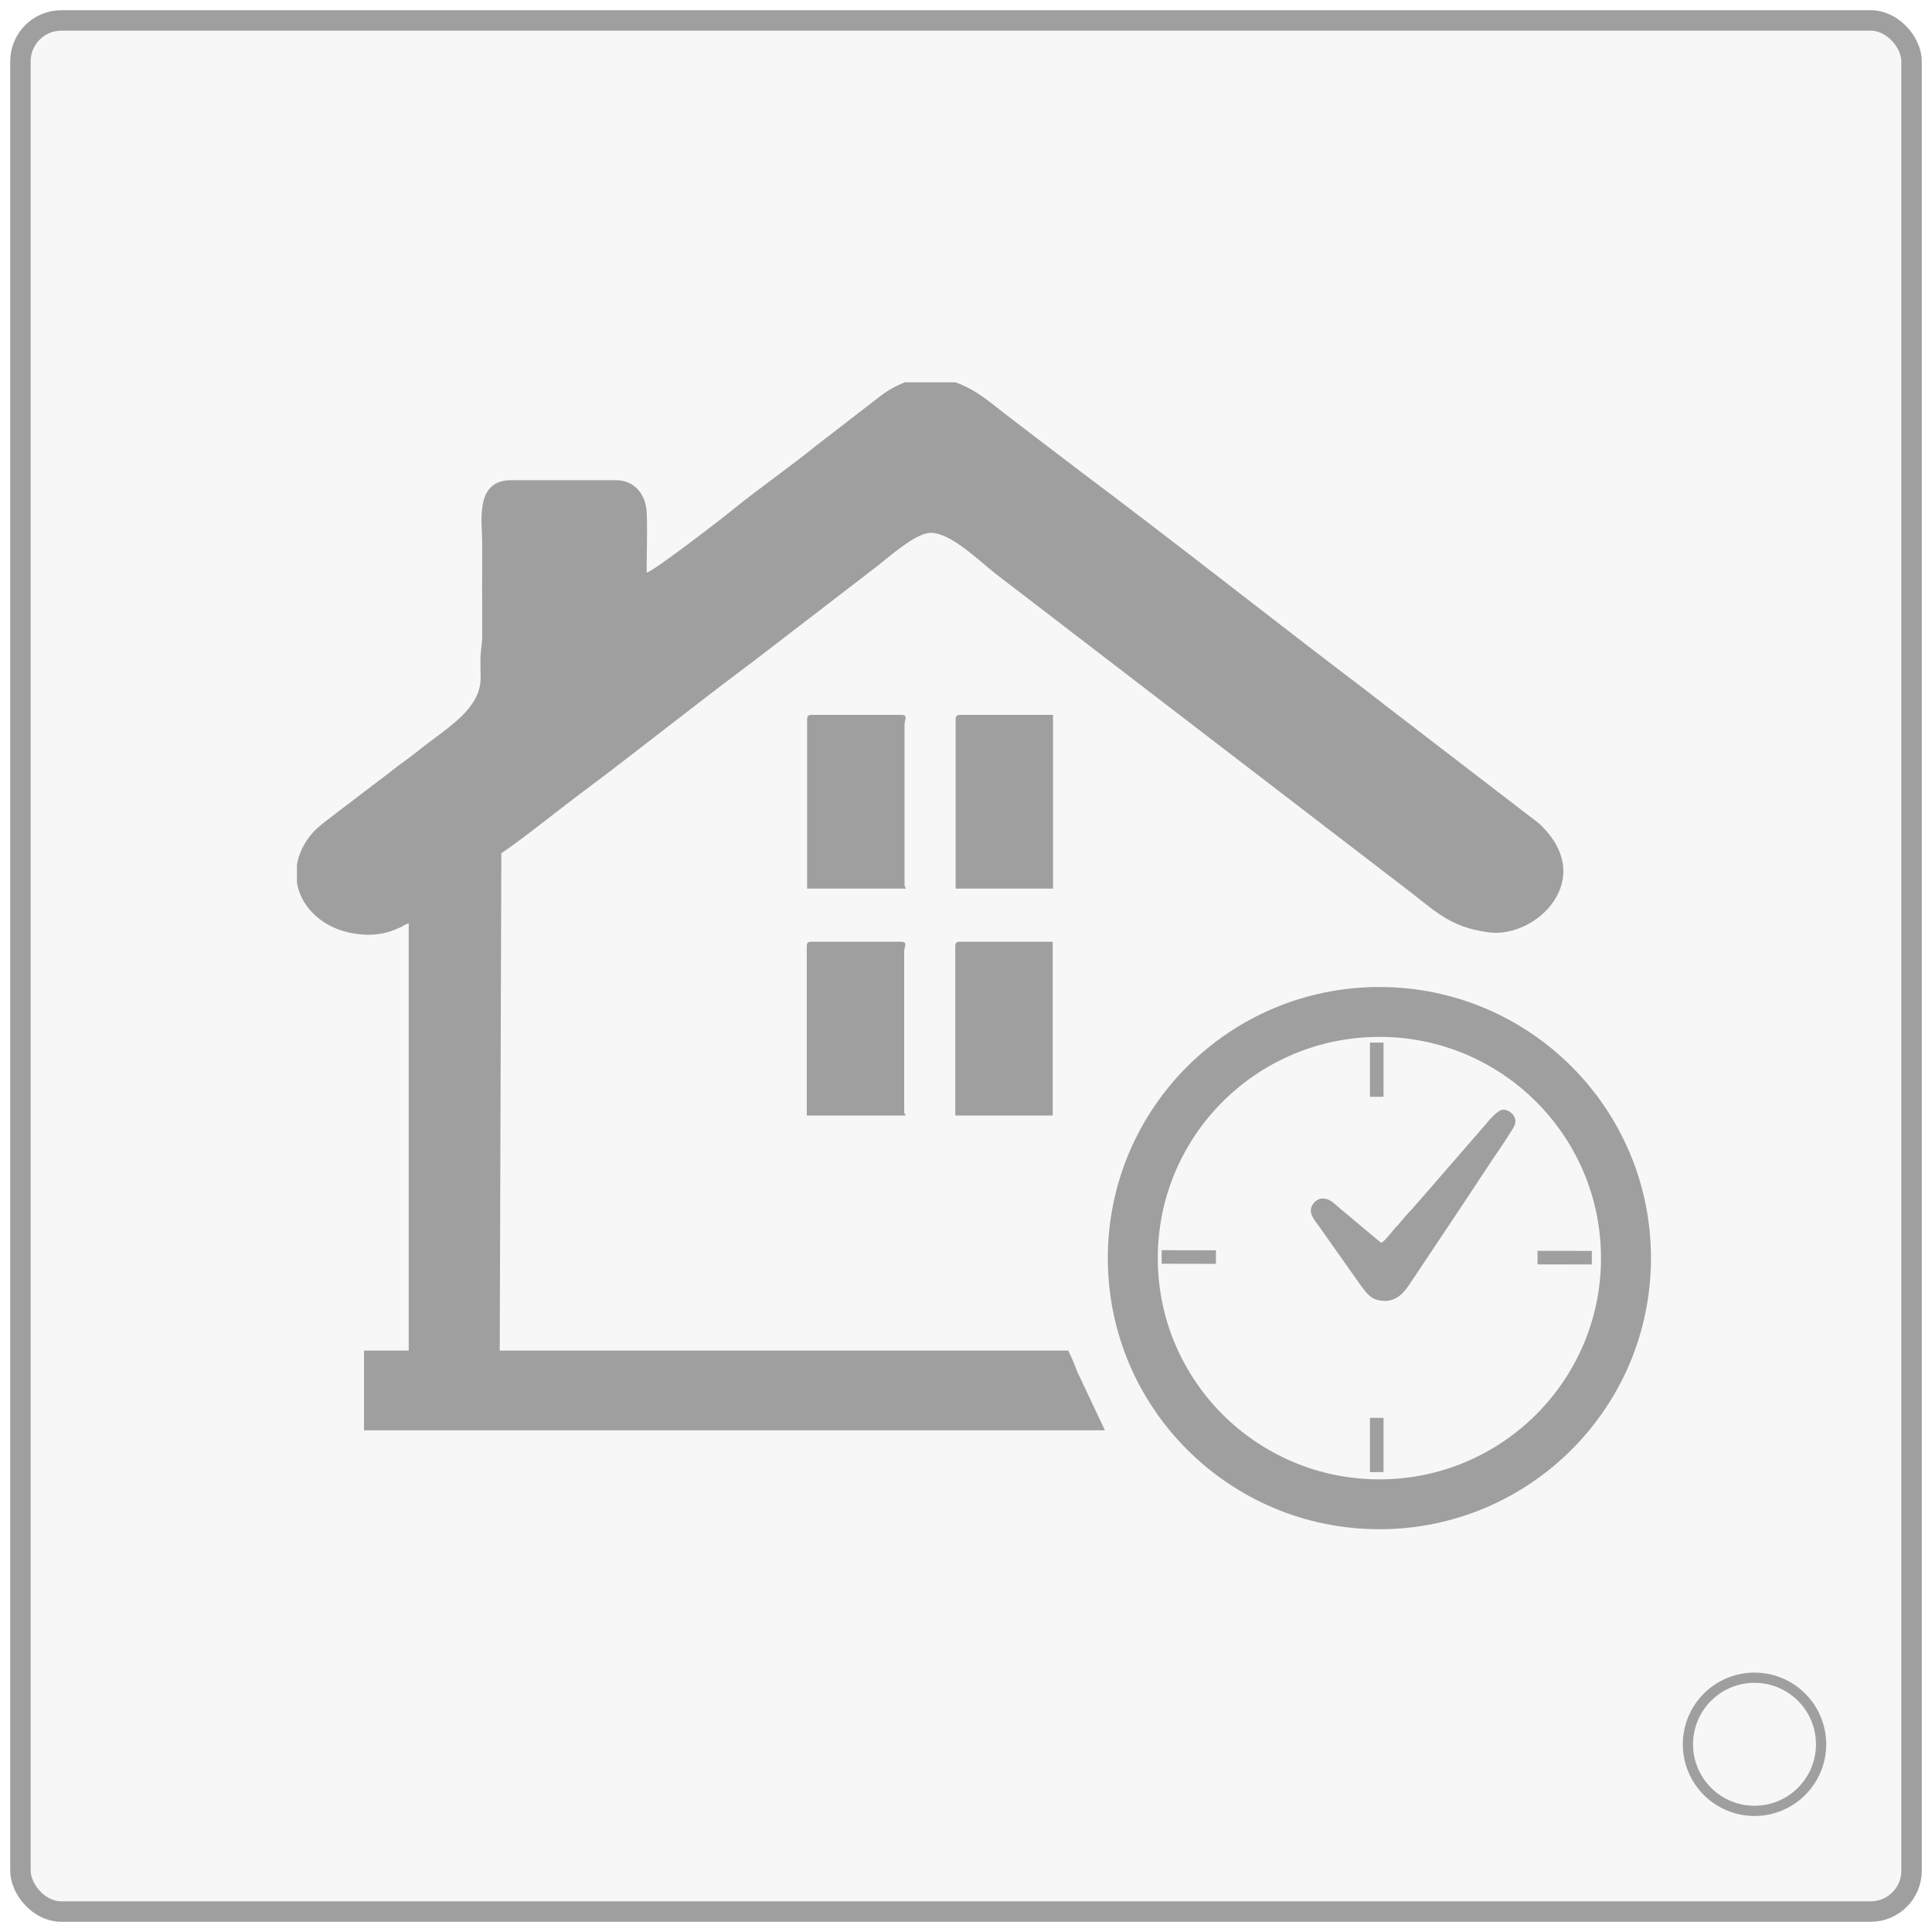 <svg width="189" height="189" viewBox="0 0 189 189" fill="none" xmlns="http://www.w3.org/2000/svg">
<g filter="url(#filter0_d)">
<rect x="1" width="187" height="187" rx="5" fill="#F7F7F7"/>
<rect x="2" y="1" width="185" height="185" rx="4" stroke="#9F9F9F" stroke-width="2"/>
</g>
<circle cx="171.637" cy="170.637" r="6.513" stroke="#9F9F9F"/>
<g clip-path="url(#clip0)">
<path fill-rule="evenodd" clip-rule="evenodd" d="M135.142 121.587C134.938 121.451 134.668 121.211 134.452 121.035L131.069 118.205C130.478 117.729 130.139 117.242 129.369 117.242C128.802 117.242 128.279 117.825 128.235 118.322C128.184 118.901 128.675 119.46 128.925 119.813L133.113 125.741C133.853 126.742 134.253 127.262 135.586 127.262C136.134 127.262 136.722 126.939 137.03 126.664C137.466 126.272 137.618 126.038 137.949 125.542C138.513 124.696 139.035 123.915 139.583 123.094C140.675 121.46 141.75 119.85 142.852 118.2L146.102 113.288C146.658 112.455 147.219 111.686 147.726 110.83C147.992 110.38 148.363 110.022 148.21 109.435C148.09 108.976 147.579 108.552 147.044 108.552C146.548 108.552 145.644 109.596 145.356 109.971L138.136 118.28C138.007 118.433 137.915 118.494 137.785 118.64L137.045 119.496C136.871 119.721 136.868 119.729 136.674 119.924C136.266 120.333 135.61 121.274 135.142 121.587L135.142 121.587Z" fill="#9F9F9F"/>
<path d="M135.345 101.99H134.017V107.295H135.345V101.99Z" fill="#9F9F9F"/>
<path d="M135.345 138.703H134.017V144.008H135.345V138.703Z" fill="#9F9F9F"/>
<path fill-rule="evenodd" clip-rule="evenodd" d="M78.957 70.399V86.929H88.641C88.534 86.739 88.485 86.762 88.485 86.461V70.867C88.485 70.451 88.877 69.931 88.173 69.931H79.425C79.065 69.931 78.957 70.04 78.957 70.399V70.399Z" fill="#9F9F9F"/>
<path fill-rule="evenodd" clip-rule="evenodd" d="M78.923 92.594V109.124H88.608C88.501 108.934 88.452 108.957 88.452 108.656V93.062C88.452 92.646 88.844 92.126 88.14 92.126H79.392C79.032 92.126 78.923 92.234 78.923 92.594V92.594Z" fill="#9F9F9F"/>
<path fill-rule="evenodd" clip-rule="evenodd" d="M93.484 70.399V86.929H103.013V69.931H93.953C93.593 69.931 93.484 70.04 93.484 70.399Z" fill="#9F9F9F"/>
<path fill-rule="evenodd" clip-rule="evenodd" d="M93.451 92.594V109.124H102.98V92.126H93.92C93.56 92.126 93.451 92.234 93.451 92.594Z" fill="#9F9F9F"/>
<path d="M155.723 123.698L155.726 122.371L150.412 122.363L150.41 123.689L155.723 123.698Z" fill="#9F9F9F"/>
<path d="M118.949 123.636L118.952 122.31L113.638 122.301L113.636 123.627L118.949 123.636Z" fill="#9F9F9F"/>
<path fill-rule="evenodd" clip-rule="evenodd" d="M134.941 101.434C146.914 101.434 156.62 111.124 156.62 123.077C156.62 135.03 146.914 144.72 134.941 144.72C122.968 144.72 113.261 135.03 113.261 123.077C113.261 111.124 122.968 101.434 134.941 101.434ZM134.941 96.554C149.613 96.554 161.508 108.428 161.508 123.077C161.508 137.725 149.613 149.6 134.941 149.6C120.268 149.6 108.373 137.725 108.373 123.077C108.373 108.428 120.268 96.554 134.941 96.554Z" fill="#9F9F9F"/>
<path fill-rule="evenodd" clip-rule="evenodd" d="M63.258 56.022C63.258 54.106 63.346 51.983 63.261 50.093C63.184 48.372 62.046 46.977 60.29 46.977H49.98C46.429 46.977 47.169 51.028 47.169 53.059C47.169 56.074 47.154 59.092 47.171 62.106C47.176 63.056 47.052 63.383 47.012 64.131C46.974 64.828 47.024 65.615 47.02 66.322C46.999 69.502 43.548 71.287 40.716 73.596C39.871 74.284 39.063 74.791 38.229 75.48L33.089 79.393C32.342 79.989 31.192 80.781 30.611 81.441C27.912 84.508 28.697 88.376 31.866 90.325C33.633 91.412 36.268 91.784 38.246 91.092C38.478 91.011 38.825 90.873 39.135 90.732C39.664 90.492 39.481 90.464 39.983 90.331V132.124H35.609V139.922H108.09L105.389 134.196C105.085 133.434 104.845 132.781 104.497 132.124H82.472C82.472 132.124 80.566 132.124 79.345 132.124C77.784 132.124 75.349 132.124 75.349 132.124H69.355H64.859C64.859 132.124 62.728 132.124 61.363 132.124C60.273 132.124 58.572 132.124 58.572 132.124H48.887L49.043 83.469C51.151 82.06 54.551 79.301 56.787 77.632C62.414 73.432 68.088 68.875 73.679 64.71L85.418 55.689C86.792 54.667 89.509 52.123 91.063 52.123C93.031 52.123 95.785 54.872 97.377 56.112C98.073 56.654 98.639 57.096 99.32 57.603L137.033 86.543C140.276 88.958 141.607 90.679 145.649 91.209C150.293 91.817 156.375 85.938 150.541 80.543L135.092 68.675C133.796 67.641 132.508 66.687 131.206 65.692C122.91 59.355 114.32 52.578 106.036 46.376L100.189 41.921C99.494 41.379 98.908 40.934 98.247 40.429C97.593 39.929 97.025 39.452 96.308 38.934C93.018 36.554 89.662 36.186 86.286 38.622L79.767 43.654C77.412 45.574 74.091 47.897 71.645 49.892C70.412 50.896 64.03 55.817 63.258 56.022Z" fill="#9F9F9F"/>
</g>
<defs>
<filter id="filter0_d" x="0" y="0" width="189" height="189" filterUnits="userSpaceOnUse" color-interpolation-filters="sRGB">
<feFlood flood-opacity="0" result="BackgroundImageFix"/>
<feColorMatrix in="SourceAlpha" type="matrix" values="0 0 0 0 0 0 0 0 0 0 0 0 0 0 0 0 0 0 127 0" result="hardAlpha"/>
<feOffset dy="1"/>
<feGaussianBlur stdDeviation="0.5"/>
<feComposite in2="hardAlpha" operator="out"/>
<feColorMatrix type="matrix" values="0 0 0 0 0 0 0 0 0 0 0 0 0 0 0 0 0 0 0.25 0"/>
<feBlend mode="normal" in2="BackgroundImageFix" result="effect1_dropShadow"/>
<feBlend mode="normal" in="SourceGraphic" in2="effect1_dropShadow" result="shape"/>
</filter>
<clipPath id="clip0">
<rect width="132.458" height="112.2" fill="white" transform="translate(29.05 37.4)"/>
</clipPath>
</defs>
</svg>
